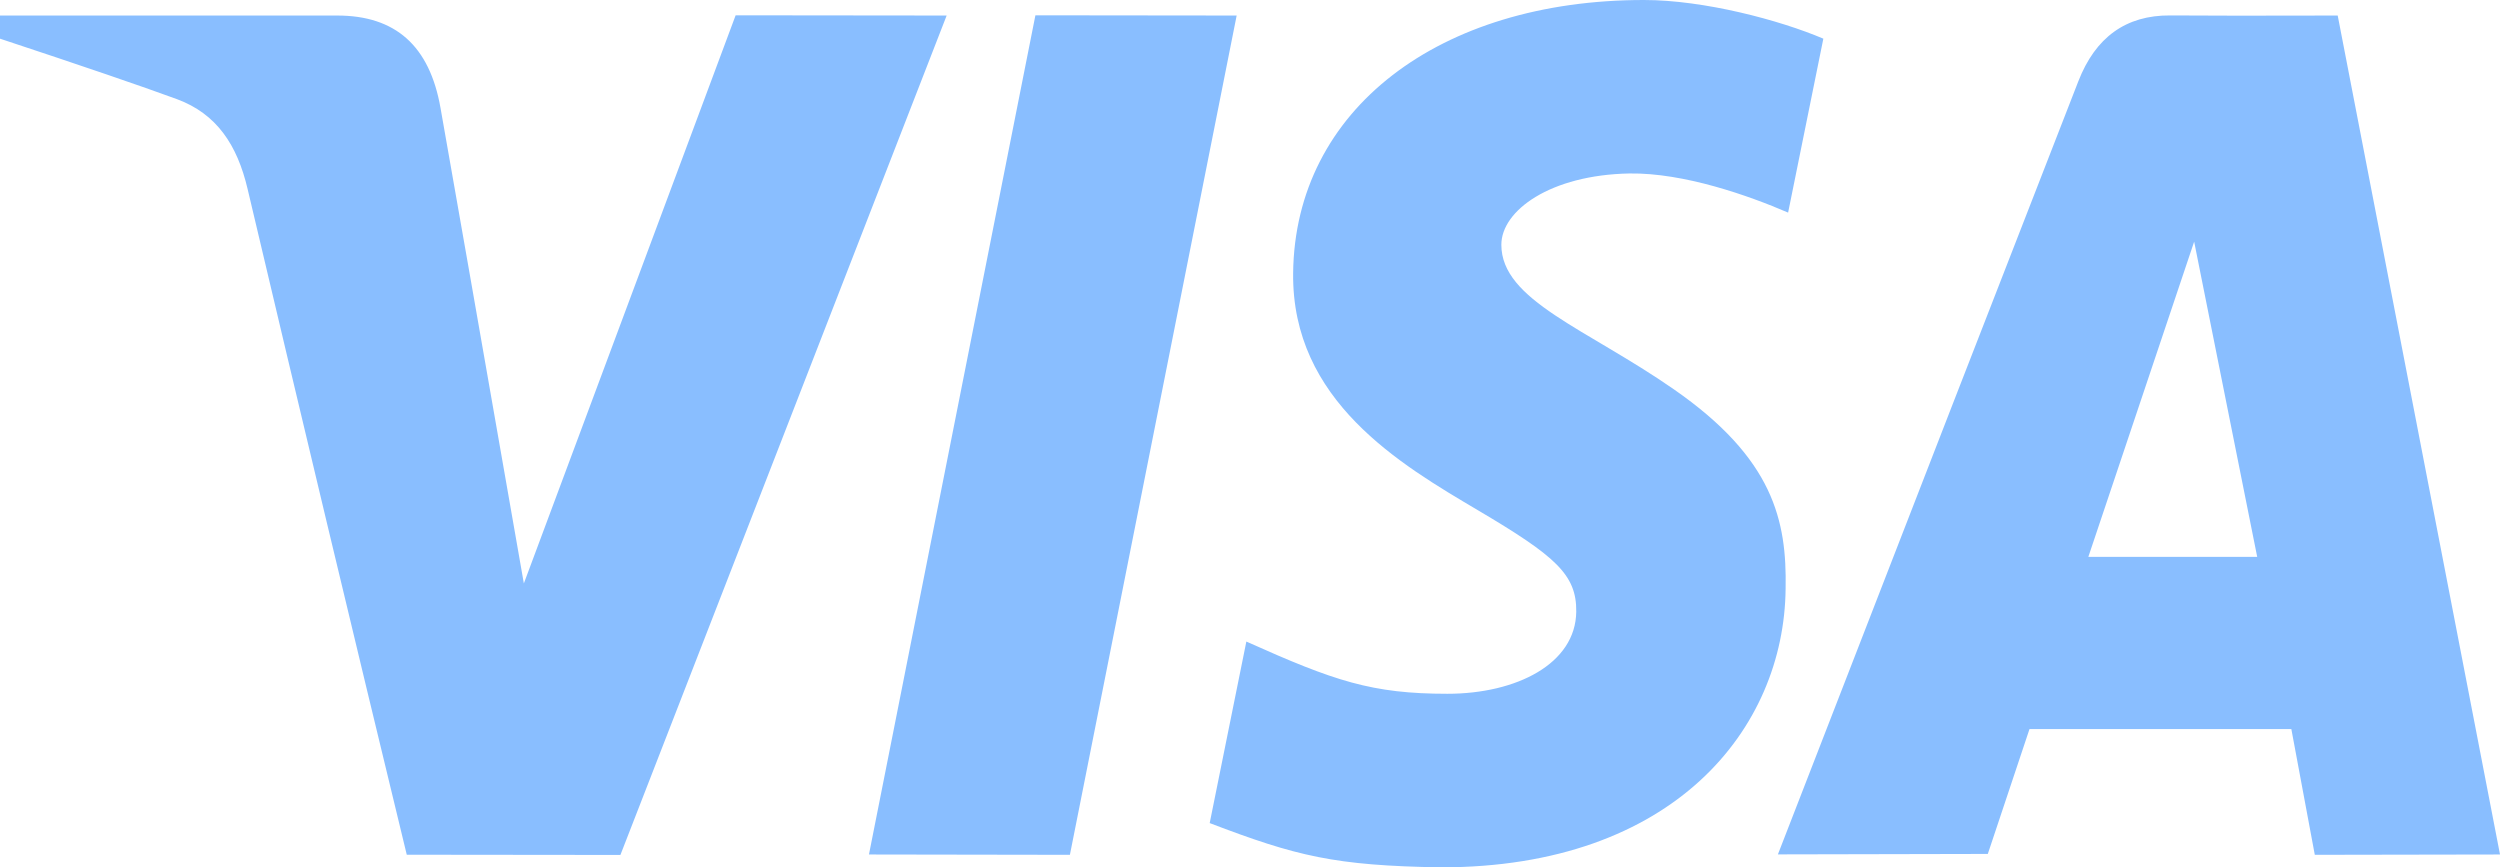<svg width="98" height="34" viewBox="0 0 98 34" fill="none" xmlns="http://www.w3.org/2000/svg">
<path d="M90.74 33.509L89.821 28.58H79.556L77.922 33.474L69.694 33.492C74.984 19.854 78.909 9.752 81.471 3.185C82.14 1.468 83.329 0.591 85.08 0.605C86.42 0.616 88.606 0.618 91.638 0.609L98 33.496L90.74 33.509ZM81.863 21.828H88.482L86.011 9.473L81.863 21.828ZM28.837 0.6L37.109 0.609L24.32 33.514L15.945 33.505C13.839 24.814 11.76 16.115 9.706 7.409C9.298 5.674 8.489 4.46 6.934 3.886C5.542 3.375 3.231 2.585 0 1.516V0.609H13.218C15.504 0.609 16.84 1.796 17.268 4.232C17.701 6.674 18.79 12.887 20.535 22.871L28.837 0.6ZM48.477 0.609L41.94 33.509L34.063 33.496L40.588 0.6L48.477 0.609ZM64.443 0C66.799 0 69.768 0.789 71.475 1.516L70.094 8.334C68.551 7.668 66.011 6.769 63.876 6.8C60.772 6.857 58.853 8.255 58.853 9.595C58.853 11.777 62.185 12.877 65.615 15.261C69.527 17.977 70.046 20.418 69.996 23.073C69.943 28.571 65.615 34 56.485 34C52.32 33.934 50.817 33.562 47.42 32.265L48.857 25.149C52.316 26.701 53.782 27.196 56.738 27.196C59.445 27.196 61.769 26.021 61.789 23.975C61.805 22.521 60.972 21.798 57.934 20.001C54.896 18.205 50.633 15.712 50.691 10.704C50.76 4.298 56.415 0 64.443 0Z" fill="#89BEFF"/>
</svg>
